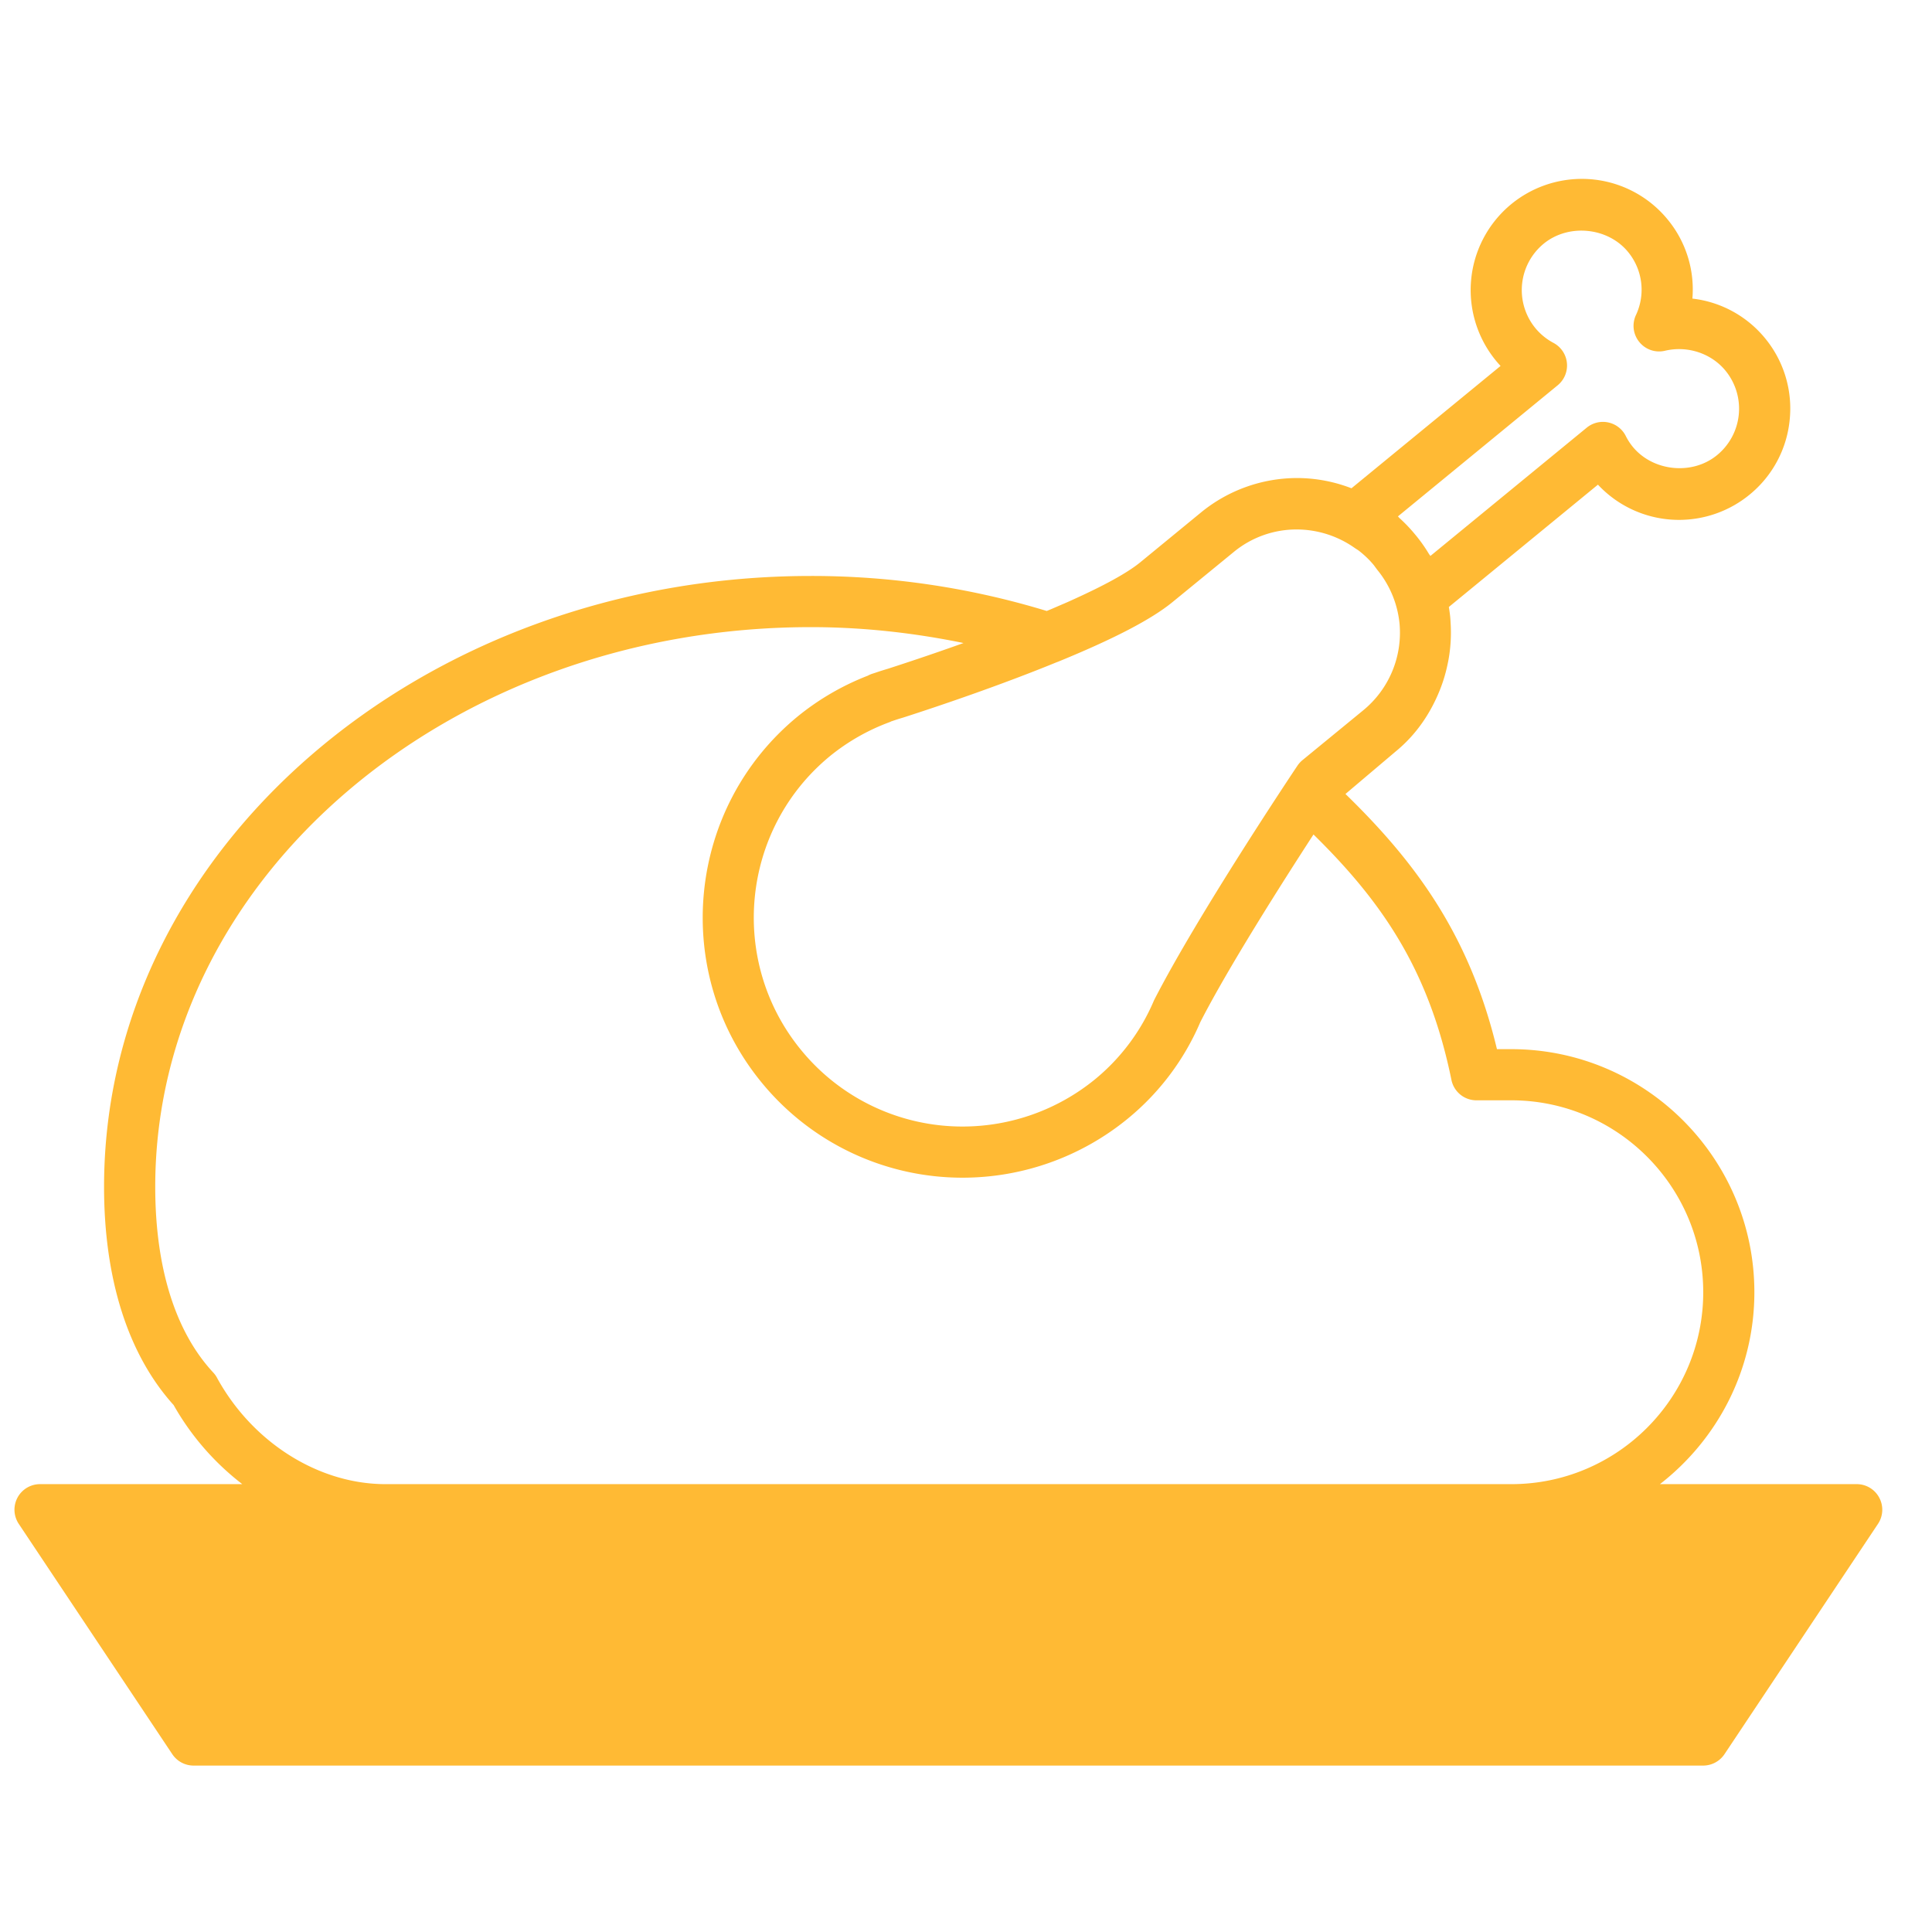 <svg xmlns="http://www.w3.org/2000/svg" width="100" height="100"><g fill="#ffba34"><path d="M96.103 76.819H85.918c2.967-2.303 4.888-5.894 4.888-9.933 0-6.938-5.646-12.582-12.582-12.582h-.742c-1.405-5.85-4.157-9.626-7.841-13.208l2.605-2.205c1.058-.867 1.795-1.968 2.272-3.155a7.779 7.779 0 0 0 .388-1.258c.03-.137.06-.276.083-.417a7.884 7.884 0 0 0 .103-1.661c-.01-.174-.016-.346-.035-.52a9.04 9.04 0 0 0-.065-.463l7.717-6.331a5.733 5.733 0 0 0 4.203 1.823 5.759 5.759 0 0 0 3.646-1.306 5.71 5.71 0 0 0 2.077-3.883 5.717 5.717 0 0 0-1.277-4.214 5.707 5.707 0 0 0-3.76-2.051 5.687 5.687 0 0 0-1.28-4.093 5.738 5.738 0 0 0-4.448-2.103 5.763 5.763 0 0 0-3.646 1.306 5.758 5.758 0 0 0-.555 8.376l-7.717 6.332a7.827 7.827 0 0 0-2.814-.53 7.86 7.86 0 0 0-4.971 1.779l-3.151 2.586c-.688.563-1.917 1.22-3.434 1.908l-.241.11c-.17.076-.345.15-.52.225l-.414.179c-.074.03-.152.064-.228.094a41.666 41.666 0 0 0-12.21-1.812c-20.172 0-36.583 14.183-36.583 31.616 0 4.788 1.246 8.689 3.602 11.299a13.61 13.61 0 0 0 3.553 4.092H2.074a1.323 1.323 0 0 0-1.102 2.058l7.946 11.919c.246.369.66.59 1.102.59h78.136c.442 0 .856-.221 1.103-.59l7.945-11.92a1.32 1.32 0 0 0 .065-1.357 1.317 1.317 0 0 0-1.166-.7zM80.626 19.942a1.326 1.326 0 0 0-.218-2.194 3.101 3.101 0 0 1-.938-.765 3.108 3.108 0 0 1 .432-4.37c1.288-1.052 3.32-.85 4.367.429a3.08 3.08 0 0 1 .405 3.27 1.32 1.32 0 0 0 .179 1.393c.32.393.837.568 1.33.449 1.156-.272 2.389.13 3.128 1.032a3.106 3.106 0 0 1-.433 4.369c-1.284 1.058-3.316.849-4.366-.428a3.005 3.005 0 0 1-.364-.564 1.323 1.323 0 0 0-2.02-.426l-8.092 6.64c-.022-.04-.054-.073-.077-.11a7.8 7.8 0 0 0-.625-.896l-.13-.157a7.884 7.884 0 0 0-.758-.791c-.032-.03-.058-.065-.09-.094zM54.73 34.262c.005-.002.012-.001.018-.004 2.913-1.191 4.858-2.205 5.945-3.097l3.153-2.58a5.107 5.107 0 0 1 3.28-1.176 5.22 5.22 0 0 1 3.02.976c.064.043.13.079.193.127.28.219.54.465.769.743l.177.24a5.199 5.199 0 0 1 1.155 2.79 5.192 5.192 0 0 1-1.874 4.48l-3.152 2.585c-.1.083-.188.18-.261.289-.21.313-5.17 7.737-7.422 12.143a10.638 10.638 0 0 1-3.041 4.077 10.838 10.838 0 0 1-6.851 2.454h-.003a10.784 10.784 0 0 1-8.37-3.958c-3.782-4.61-3.11-11.438 1.5-15.221a10.84 10.84 0 0 1 3.06-1.745c.039-.015.077-.031.112-.05l.045-.013c.183-.065.367-.122.573-.183 1.805-.581 5.004-1.66 7.974-2.877zm-43.498 37.05a1.283 1.283 0 0 0-.193-.268c-1.965-2.11-3.004-5.436-3.004-9.616 0-15.973 15.223-28.968 33.936-28.968 2.678 0 5.318.293 7.9.823-1.311.47-2.64.92-3.901 1.328-.227.068-.452.137-.631.2l-.172.056a1.404 1.404 0 0 0-.251.107 13.44 13.44 0 0 0-3.625 2.107c-5.74 4.71-6.578 13.21-1.87 18.949a13.43 13.43 0 0 0 10.418 4.927h.003a13.49 13.49 0 0 0 8.53-3.055 13.119 13.119 0 0 0 3.757-5c1.445-2.821 4.199-7.156 5.857-9.71 3.527 3.466 5.969 6.979 7.139 12.7a1.32 1.32 0 0 0 1.296 1.06h1.805c5.478 0 9.933 4.457 9.933 9.934 0 5.477-4.455 9.933-9.933 9.933H19.953c-3.47 0-6.892-2.163-8.721-5.506zm76.216 17.426h-76.72l-6.18-9.271h89.08z"/><path d="M2.768 78.6l7.68 11.652H88.44l7.415-11.918z"/></g></svg>